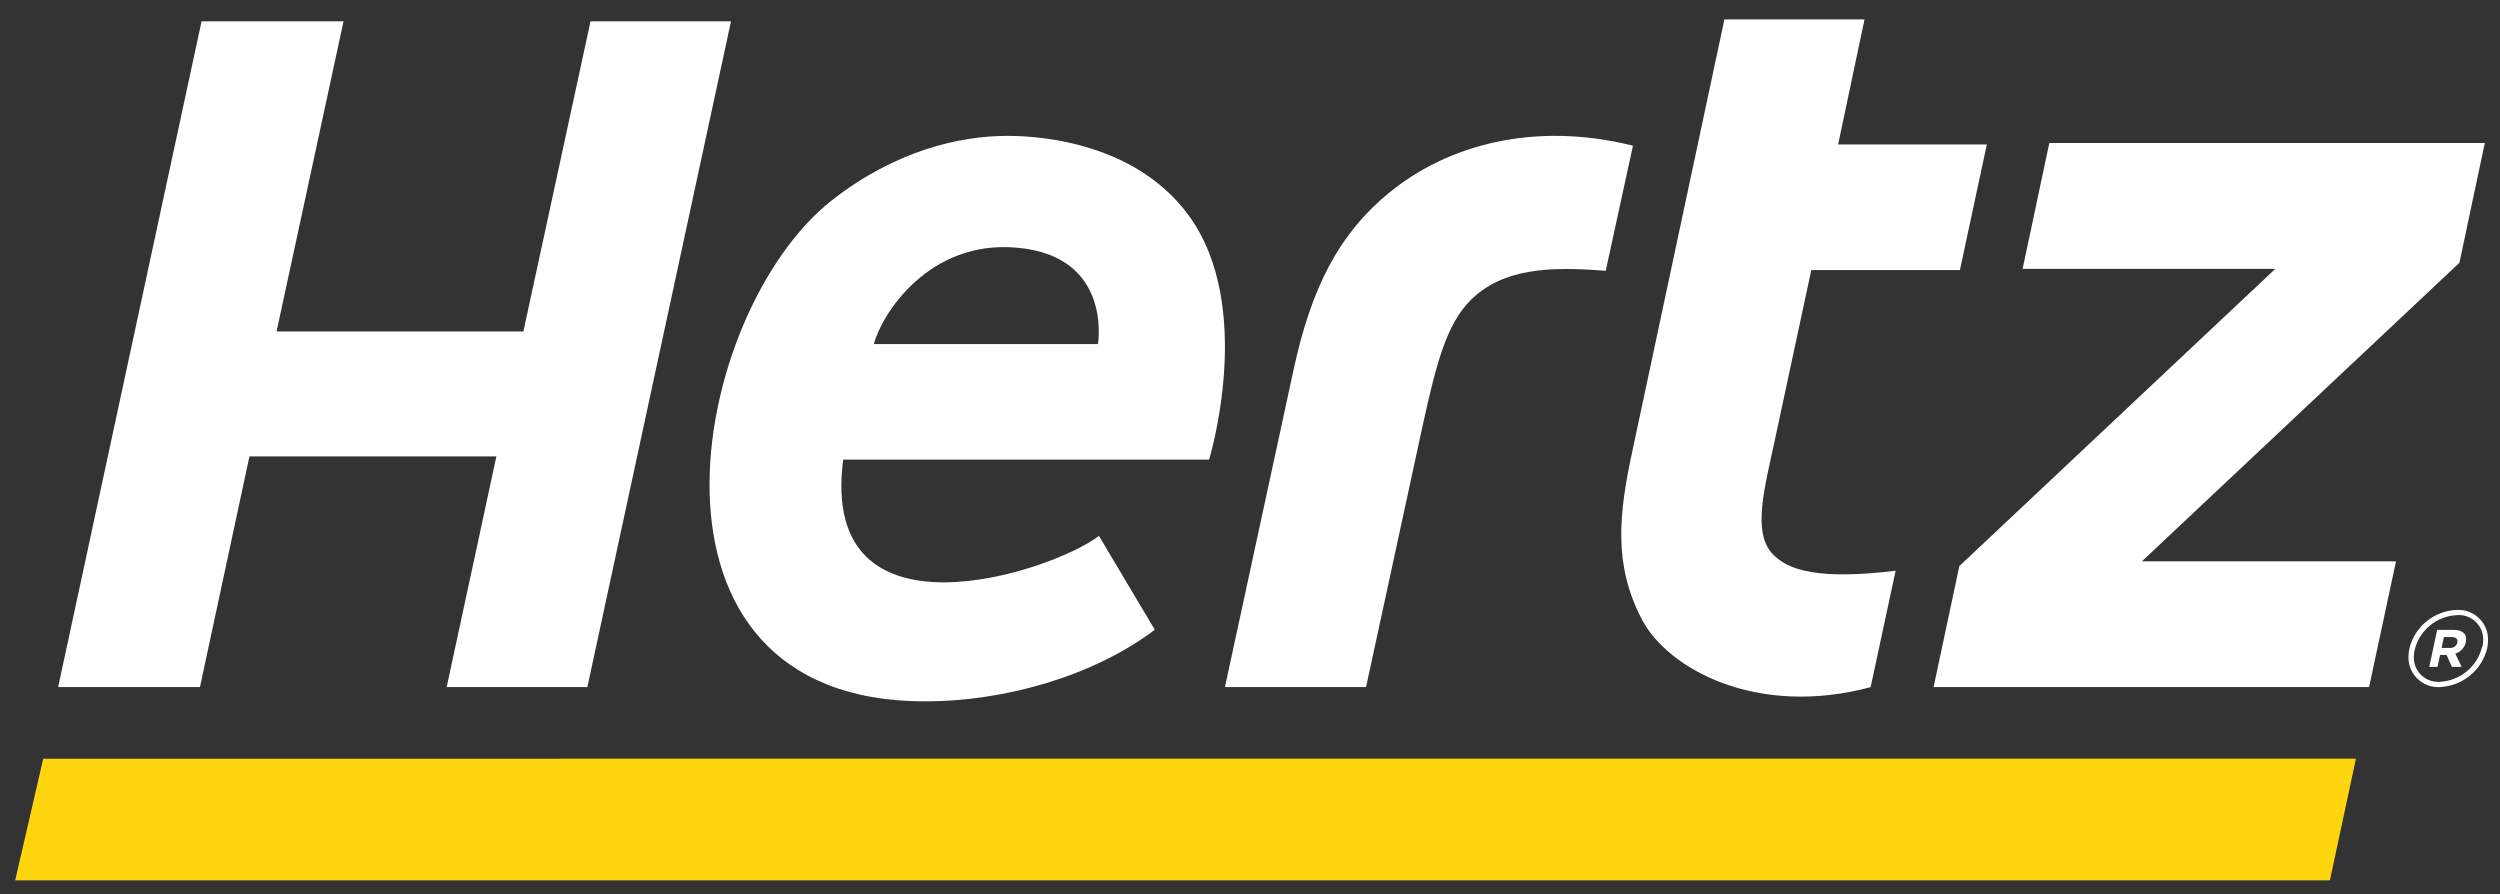 <svg xmlns="http://www.w3.org/2000/svg" width="109" height="39" viewBox="0 0 109 39"><rect x="0" y="0" width="109" height="39" fill="#333333" stroke="none"/><g fill="none" fill-rule="evenodd" transform="translate(-19 -5)"><rect width="146" height="48" x=".5" y=".5" fill="#FFF" stroke="#D6DCE1" opacity="0"/><g transform="translate(19.662 5.618)"><polygon fill="#FFD50D" points="1.223 32.462 0 37.764 100.923 37.764 102.057 32.459"/><g fill="#FFF" transform="translate(69.91)"><path d="M36.553,25.974 L36.535,25.974 C35.545,26.018 34.705,26.708 34.476,27.664 C34.45,27.781 34.436,27.9 34.437,28.019 C34.42,28.733 34.991,29.325 35.711,29.341 C35.743,29.342 35.776,29.341 35.808,29.339 C36.798,29.291 37.638,28.602 37.87,27.646 C37.894,27.532 37.906,27.415 37.906,27.298 C37.929,26.589 37.368,25.996 36.653,25.974 C36.62,25.973 36.587,25.973 36.553,25.974 M37.644,27.595 C37.437,28.446 36.692,29.061 35.811,29.109 C35.226,29.152 34.716,28.715 34.674,28.134 C34.671,28.096 34.67,28.058 34.672,28.019 C34.673,27.917 34.685,27.815 34.709,27.716 C34.913,26.864 35.659,26.247 36.541,26.202 C37.13,26.154 37.645,26.589 37.693,27.173 C37.696,27.214 37.697,27.254 37.696,27.295 C37.695,27.397 37.682,27.499 37.659,27.598"/><path d="M36.416 26.844 35.689 26.844 35.344 28.458 35.704 28.458 35.814 27.937 36.098 27.937 36.331 28.458 36.755 28.458 36.48 27.88C36.715 27.808 36.891 27.615 36.938 27.377 37.009 27.041 36.804 26.844 36.416 26.844M36.569 27.398C36.534 27.547 36.392 27.647 36.239 27.631L35.882 27.631 35.982 27.159 36.331 27.159C36.511 27.159 36.602 27.24 36.569 27.398M6.726 23.551C5.81 22.588 6.363 20.671 6.824 18.508L8.4 11.157 14.881 11.157 16.054 5.681 9.57 5.681 10.721.229 4.612.229.608 19.008C-.003 21.813-.223 24.009 1.005 26.371 2.147 28.57 6.048 30.666 10.987 29.342L12.078 24.266C8.718 24.675 7.386 24.245 6.726 23.548"/></g><polygon fill="#FFF" points="25.085 .312 22.158 13.833 11.397 13.833 14.316 .312 8.126 .312 1.873 29.338 8.056 29.338 10.214 19.28 20.981 19.28 18.813 29.338 24.947 29.338 31.21 .312"/><path fill="#FFF" d="M59.904,7.783 C57.75,9.551 56.52,11.863 55.735,15.517 L52.745,29.338 L58.898,29.338 L61.38,17.875 C61.968,15.194 62.417,13.52 63.441,12.486 C64.85,11.071 66.896,10.993 69.348,11.19 L70.535,5.734 C66.207,4.656 62.429,5.713 59.904,7.787"/><polygon fill="#FFF" points="88.688 5.618 87.524 11.105 98.54 11.105 84.765 24.063 83.643 29.338 102.63 29.338 103.804 23.856 92.724 23.856 106.569 10.838 107.675 5.621 107.675 5.618"/><path fill="#FFF" d="M43.251,5.306 C41.193,5.306 38.379,5.942 35.609,8.114 C29.373,13.009 26.276,29.962 39.67,29.962 C43.141,29.962 47.005,28.865 49.688,26.84 L47.252,22.746 C45.236,24.306 35.021,27.699 36.102,19.42 L52.056,19.42 C52.056,19.402 54.091,12.783 51.168,8.778 C48.674,5.364 44.082,5.306 43.251,5.306 M47.209,14.382 L37.438,14.382 C37.783,13.067 39.856,9.813 43.711,10.185 C47.855,10.566 47.209,14.382 47.209,14.382"/></g></g></svg>
